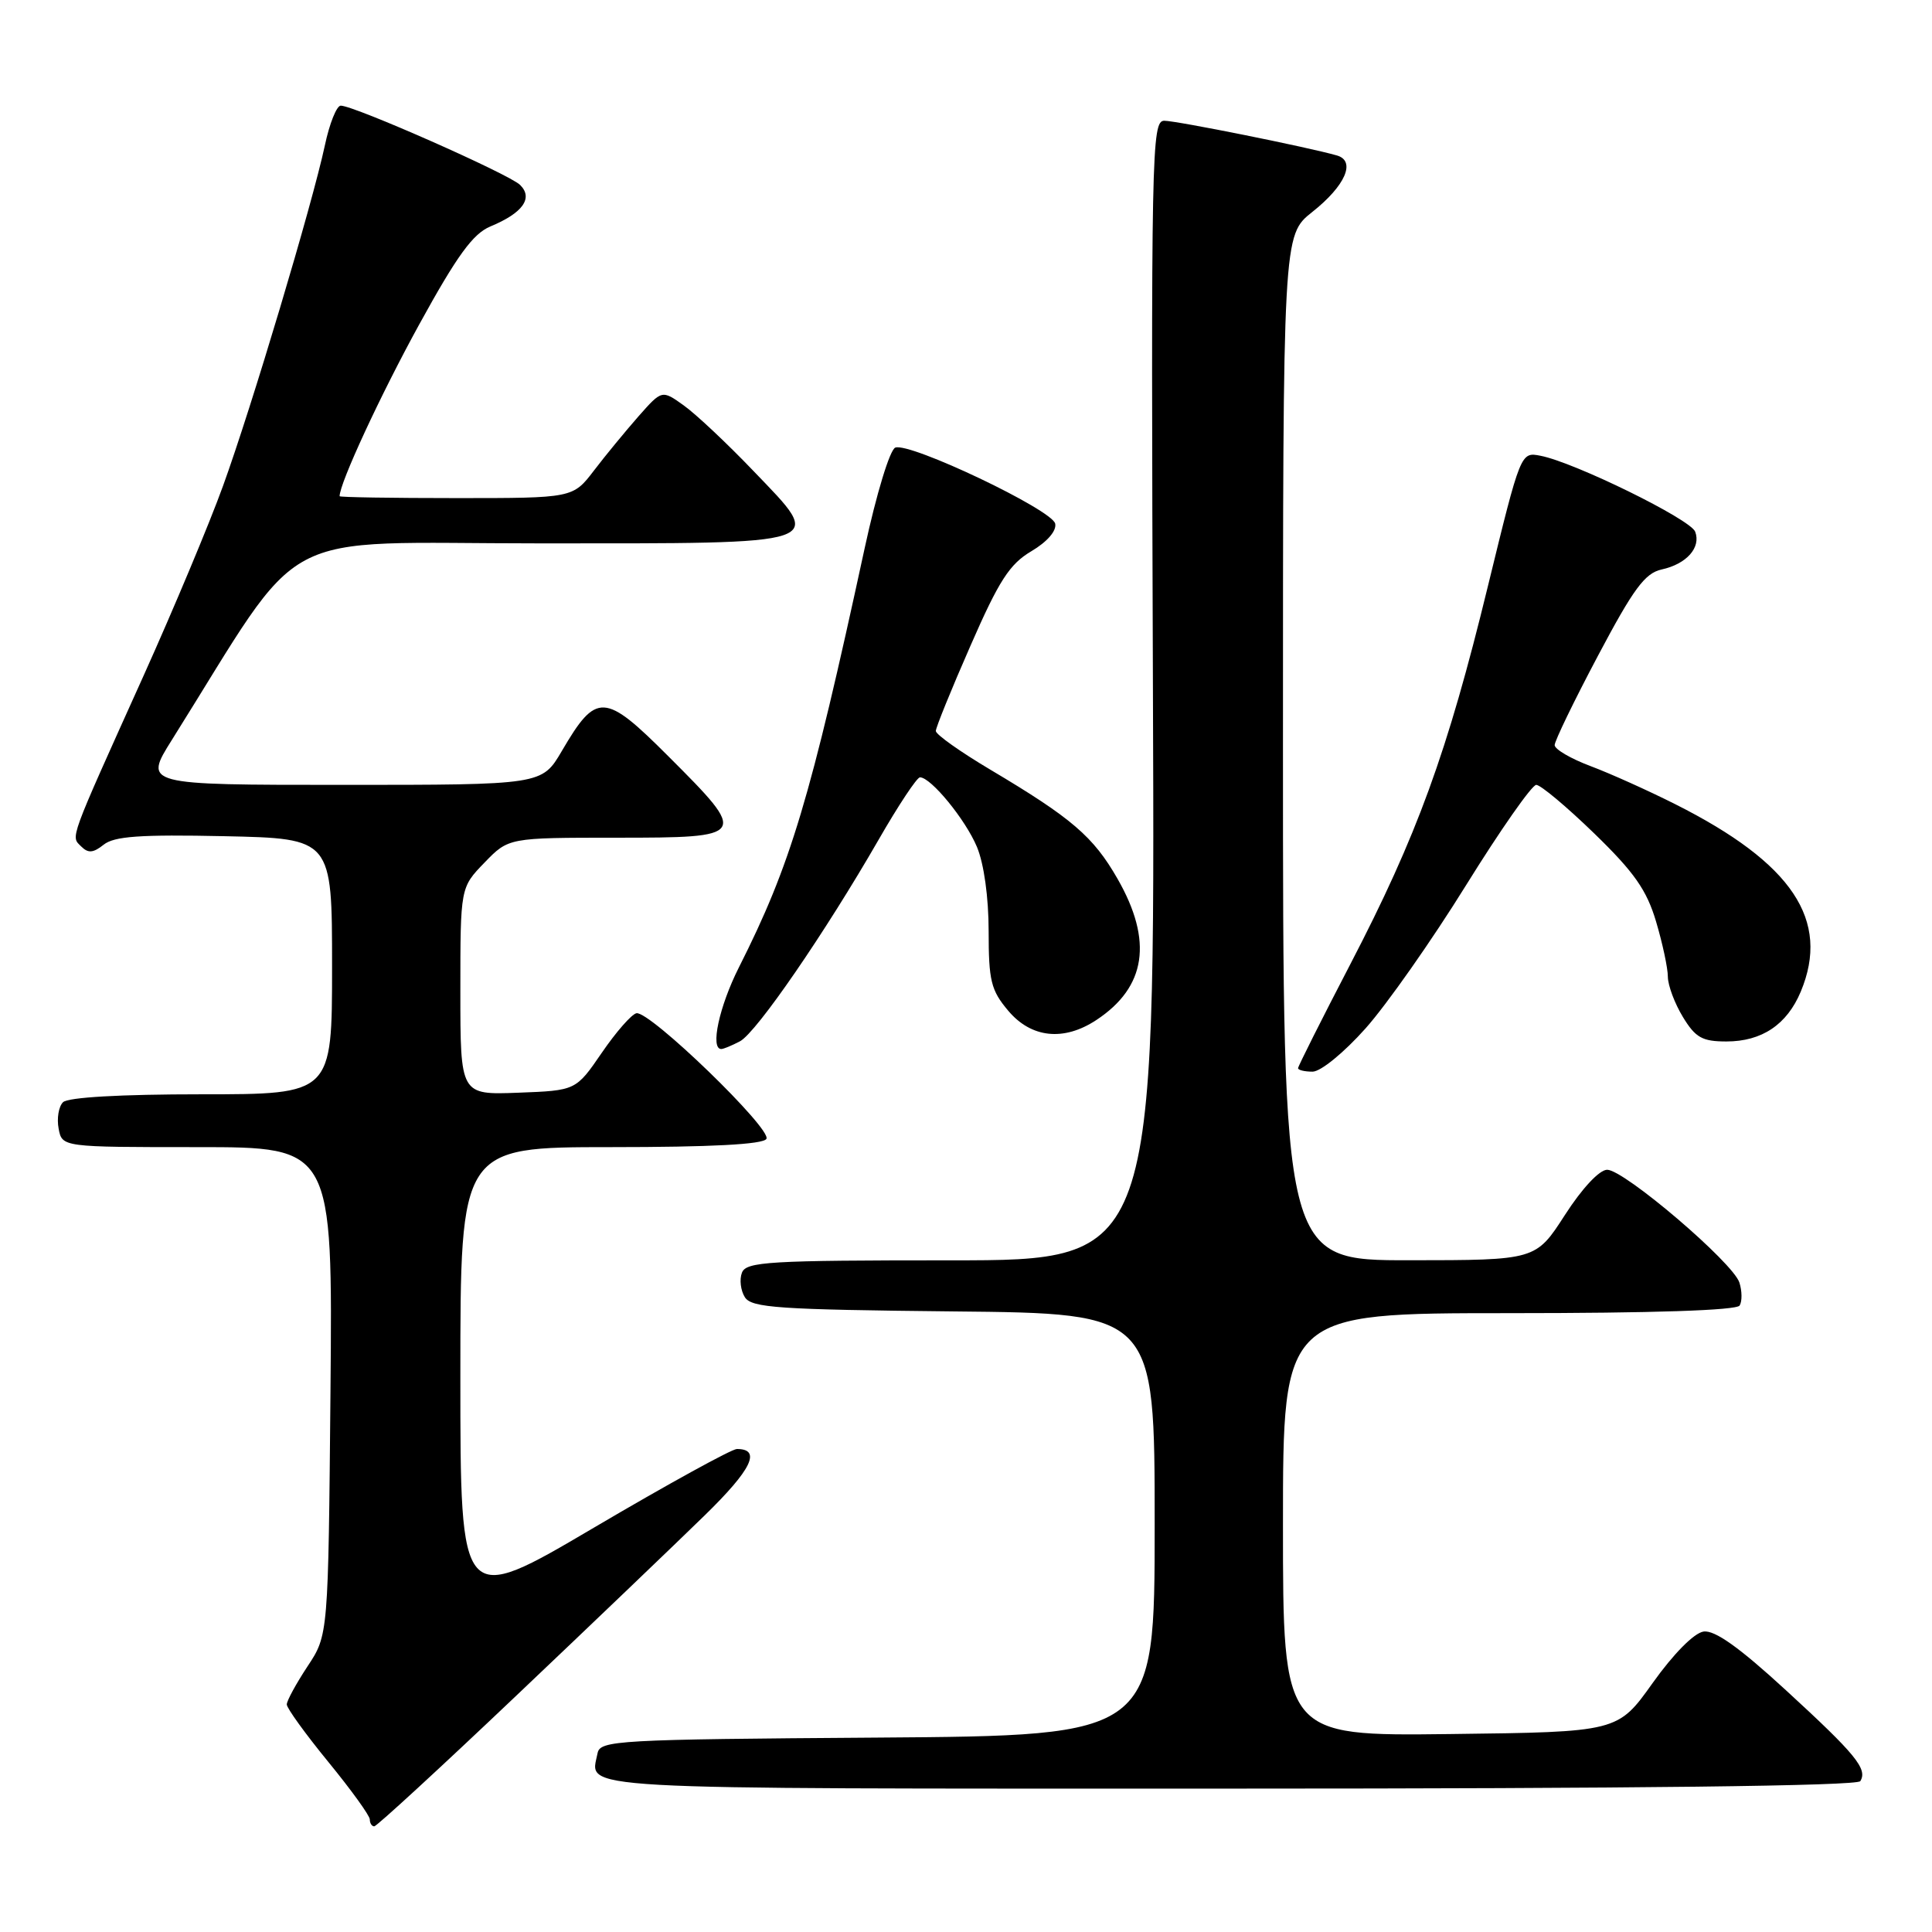 <?xml version="1.0" encoding="UTF-8" standalone="no"?>
<!DOCTYPE svg PUBLIC "-//W3C//DTD SVG 1.1//EN" "http://www.w3.org/Graphics/SVG/1.1/DTD/svg11.dtd" >
<svg xmlns="http://www.w3.org/2000/svg" xmlns:xlink="http://www.w3.org/1999/xlink" version="1.1" viewBox="0 0 256 256">
 <g >
 <path fill="currentColor"
d=" M 68.34 224.75 C 78.33 215.27 89.58 204.50 93.35 200.82 C 99.61 194.72 100.93 192.00 97.64 192.00 C 96.96 192.00 88.43 196.69 78.70 202.42 C 61.00 212.85 61.00 212.85 61.00 182.42 C 61.00 152.00 61.00 152.00 80.94 152.00 C 94.21 152.00 101.11 151.64 101.55 150.91 C 102.34 149.64 86.07 133.90 84.33 134.26 C 83.69 134.39 81.62 136.75 79.74 139.50 C 76.31 144.50 76.31 144.50 68.66 144.79 C 61.00 145.08 61.00 145.08 61.00 131.34 C 61.00 117.60 61.00 117.60 64.20 114.30 C 67.39 111.00 67.39 111.00 81.70 111.00 C 99.10 111.00 99.20 110.84 88.59 100.24 C 80.09 91.73 79.03 91.68 74.44 99.52 C 71.81 104.00 71.81 104.00 45.43 104.00 C 19.04 104.00 19.04 104.00 22.77 98.05 C 40.84 69.24 35.69 72.00 71.46 72.00 C 110.30 72.00 109.35 72.32 99.85 62.42 C 96.36 58.77 92.20 54.86 90.60 53.72 C 87.71 51.65 87.71 51.65 84.60 55.17 C 82.90 57.11 80.24 60.33 78.71 62.34 C 75.91 66.00 75.91 66.00 60.46 66.00 C 51.96 66.00 45.00 65.89 45.00 65.75 C 45.00 64.01 50.46 52.25 55.56 42.97 C 60.57 33.85 62.67 30.97 64.97 30.01 C 69.27 28.23 70.69 26.25 68.91 24.50 C 67.47 23.08 46.93 14.00 45.15 14.00 C 44.61 14.00 43.66 16.36 43.05 19.25 C 41.38 27.05 33.33 53.98 29.55 64.39 C 27.74 69.40 23.00 80.70 19.04 89.50 C 9.01 111.75 9.37 110.77 10.76 112.16 C 11.68 113.08 12.35 113.03 13.73 111.93 C 15.12 110.81 18.56 110.56 29.75 110.80 C 44.00 111.11 44.00 111.11 44.00 128.05 C 44.00 145.00 44.00 145.00 26.70 145.00 C 15.94 145.00 9.00 145.40 8.35 146.05 C 7.77 146.63 7.51 148.20 7.77 149.55 C 8.23 152.00 8.23 152.00 26.16 152.00 C 44.08 152.00 44.08 152.00 43.79 184.33 C 43.50 216.65 43.50 216.65 40.75 220.80 C 39.24 223.09 38.00 225.36 38.00 225.85 C 38.00 226.34 40.48 229.77 43.50 233.46 C 46.52 237.15 49.00 240.58 49.00 241.08 C 49.00 241.59 49.27 242.00 49.59 242.00 C 49.91 242.00 58.35 234.24 68.34 224.75 Z  M 246.50 236.01 C 247.49 234.40 245.92 232.48 236.64 223.96 C 230.46 218.28 227.21 215.97 225.73 216.19 C 224.47 216.38 221.76 219.12 218.99 223.00 C 214.36 229.50 214.36 229.50 192.18 229.77 C 170.00 230.04 170.00 230.04 170.00 202.02 C 170.00 174.00 170.00 174.00 199.94 174.00 C 219.00 174.00 230.11 173.63 230.51 172.99 C 230.85 172.44 230.84 171.07 230.48 169.95 C 229.65 167.31 215.22 155.00 212.96 155.00 C 211.93 155.00 209.64 157.45 207.36 160.99 C 203.50 166.98 203.50 166.98 186.75 166.99 C 170.00 167.00 170.00 167.00 170.00 99.08 C 170.00 31.17 170.00 31.17 173.88 28.09 C 178.27 24.62 179.70 21.33 177.15 20.60 C 173.36 19.51 155.90 16.00 154.27 16.00 C 152.59 16.00 152.51 19.87 152.77 91.50 C 153.05 167.00 153.05 167.00 125.99 167.00 C 101.87 167.00 98.87 167.18 98.31 168.64 C 97.96 169.54 98.14 171.00 98.70 171.89 C 99.59 173.29 103.11 173.53 126.36 173.77 C 153.00 174.03 153.00 174.03 153.00 202.00 C 153.00 229.98 153.00 229.98 116.26 230.24 C 81.74 230.48 79.51 230.61 79.18 232.31 C 78.23 237.23 74.07 237.00 162.91 237.00 C 216.70 237.00 246.10 236.65 246.50 236.01 Z  M 180.94 136.27 C 183.75 133.12 189.75 124.57 194.27 117.28 C 198.80 109.98 202.98 104.01 203.56 104.00 C 204.14 104.00 207.60 106.90 211.25 110.44 C 216.55 115.58 218.20 117.94 219.44 122.12 C 220.30 125.01 221.00 128.29 221.00 129.43 C 221.01 130.57 221.90 132.96 222.99 134.75 C 224.66 137.50 225.56 138.00 228.76 138.00 C 233.45 138.00 236.78 135.77 238.61 131.40 C 242.56 121.93 237.50 114.37 222.00 106.57 C 218.43 104.77 213.36 102.49 210.75 101.51 C 208.14 100.53 206.00 99.28 206.00 98.73 C 206.00 98.18 208.58 92.85 211.74 86.89 C 216.44 78.01 217.96 75.95 220.17 75.46 C 223.48 74.74 225.42 72.55 224.62 70.45 C 223.99 68.80 208.63 61.26 204.12 60.39 C 201.50 59.88 201.50 59.88 197.15 77.69 C 191.78 99.74 187.77 110.75 178.91 127.79 C 175.11 135.10 172.00 141.29 172.00 141.54 C 172.00 141.79 172.86 142.00 173.92 142.00 C 175.00 142.00 178.08 139.48 180.94 136.27 Z  M 98.06 137.97 C 100.25 136.80 109.35 123.55 116.43 111.25 C 119.04 106.71 121.50 103.00 121.90 103.00 C 123.35 103.00 127.93 108.59 129.45 112.22 C 130.38 114.45 131.00 118.91 131.00 123.39 C 131.00 129.95 131.31 131.22 133.59 133.92 C 136.64 137.55 140.95 138.01 145.27 135.16 C 151.88 130.80 152.80 124.67 148.07 116.43 C 144.87 110.85 142.03 108.41 131.25 102.00 C 127.26 99.63 124.00 97.32 124.00 96.86 C 124.00 96.41 126.06 91.33 128.59 85.57 C 132.37 76.92 133.78 74.74 136.66 73.04 C 138.75 71.80 140.02 70.35 139.82 69.39 C 139.45 67.56 120.56 58.57 118.63 59.31 C 117.91 59.59 116.13 65.44 114.57 72.65 C 107.35 106.00 104.77 114.59 97.90 128.20 C 95.30 133.36 94.08 139.00 95.57 139.00 C 95.88 139.00 97.00 138.53 98.06 137.97 Z "/>
</g>
</svg>